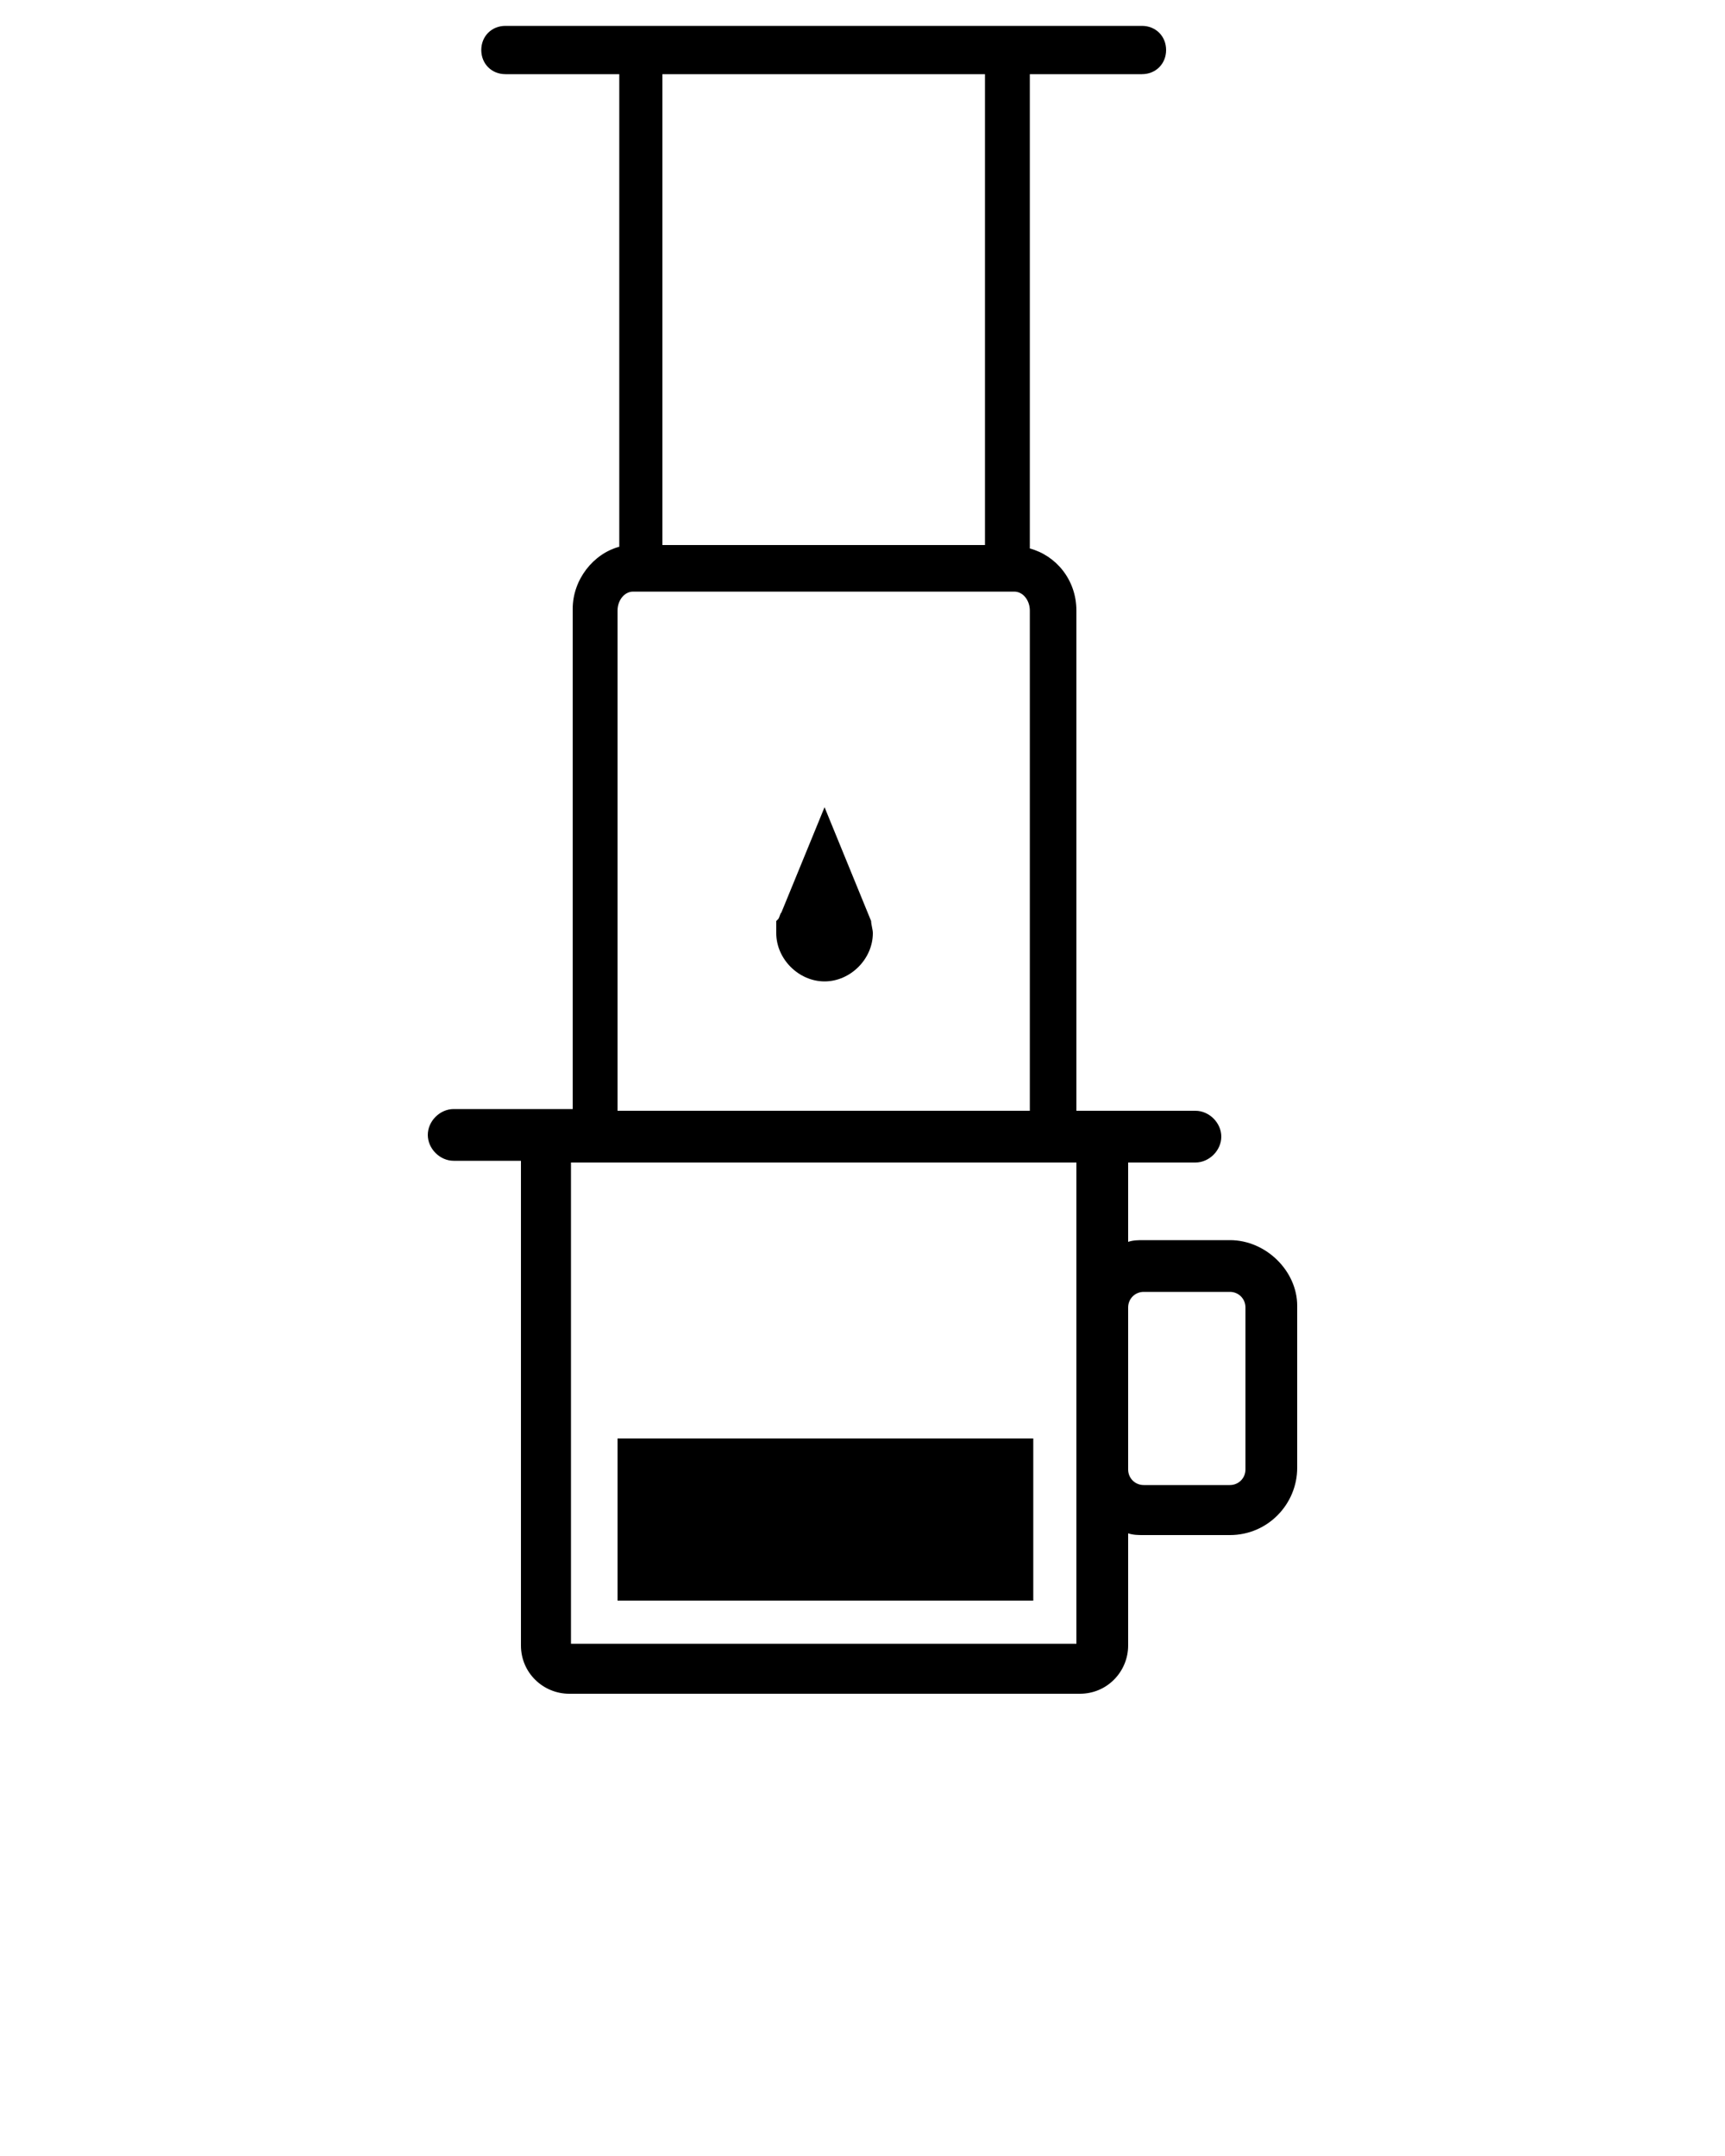 <svg xmlns="http://www.w3.org/2000/svg" xmlns:xlink="http://www.w3.org/1999/xlink" version="1.1" x="0px" y="0px" viewBox="0 0 100 125" style="enable-background:new 0 0 100 100;" xml:space="preserve"><g><rect x="35.8" y="83.4" width="24.1" height="9.4"/><path d="M50.5,53.4L50.5,53.4l-2.7-6.6l-2.5,6.1c-0.1,0.1-0.1,0.3-0.2,0.4l-0.1,0.1l0,0C45,53.7,45,53.9,45,54.1   c0,1.5,1.3,2.8,2.8,2.8c1.5,0,2.8-1.3,2.8-2.8C50.6,53.9,50.5,53.6,50.5,53.4z"/><path d="M71.3,71.9h-5c-0.3,0-0.6,0-0.9,0.1l0-4.6h3.9c0.8,0,1.5-0.7,1.5-1.5s-0.7-1.5-1.5-1.5h-3.9v0l-1.7,0h-1.3v-29   c0-1.8-1.2-3.2-2.7-3.6V4.3h6.5c0.8,0,1.4-0.6,1.4-1.4S67,1.5,66.2,1.5H29.3c-0.8,0-1.4,0.6-1.4,1.4s0.6,1.4,1.4,1.4h6.6v27.4   c-1.5,0.4-2.7,1.9-2.7,3.6v29h-6.9c-0.8,0-1.5,0.7-1.5,1.5s0.7,1.5,1.5,1.5h3.9v28.1c0,1.6,1.3,2.8,2.8,2.8h29.6   c1.6,0,2.8-1.3,2.8-2.8l0-6.5c0.3,0.1,0.6,0.1,0.9,0.1h5c2.2,0,3.9-1.8,3.9-3.9v-9.4C75.2,73.7,73.4,71.9,71.3,71.9z M57.1,4.3   v27.3H38.4V4.3H57.1z M35.8,35.4c0-0.6,0.4-1.1,0.9-1.1h22.1c0.5,0,0.9,0.5,0.9,1.1v29H35.8V35.4z M33.1,95.3V67.4l29.3,0l0,8.4   c0,0,0,0,0,0v4.8l0,14.7H33.1z M72.2,85.2c0,0.5-0.4,0.9-0.9,0.9h-5c-0.5,0-0.9-0.4-0.9-0.9V81l0-5.2c0-0.5,0.4-0.9,0.9-0.9h5   c0.5,0,0.9,0.4,0.9,0.9V85.2z"/></g></svg>